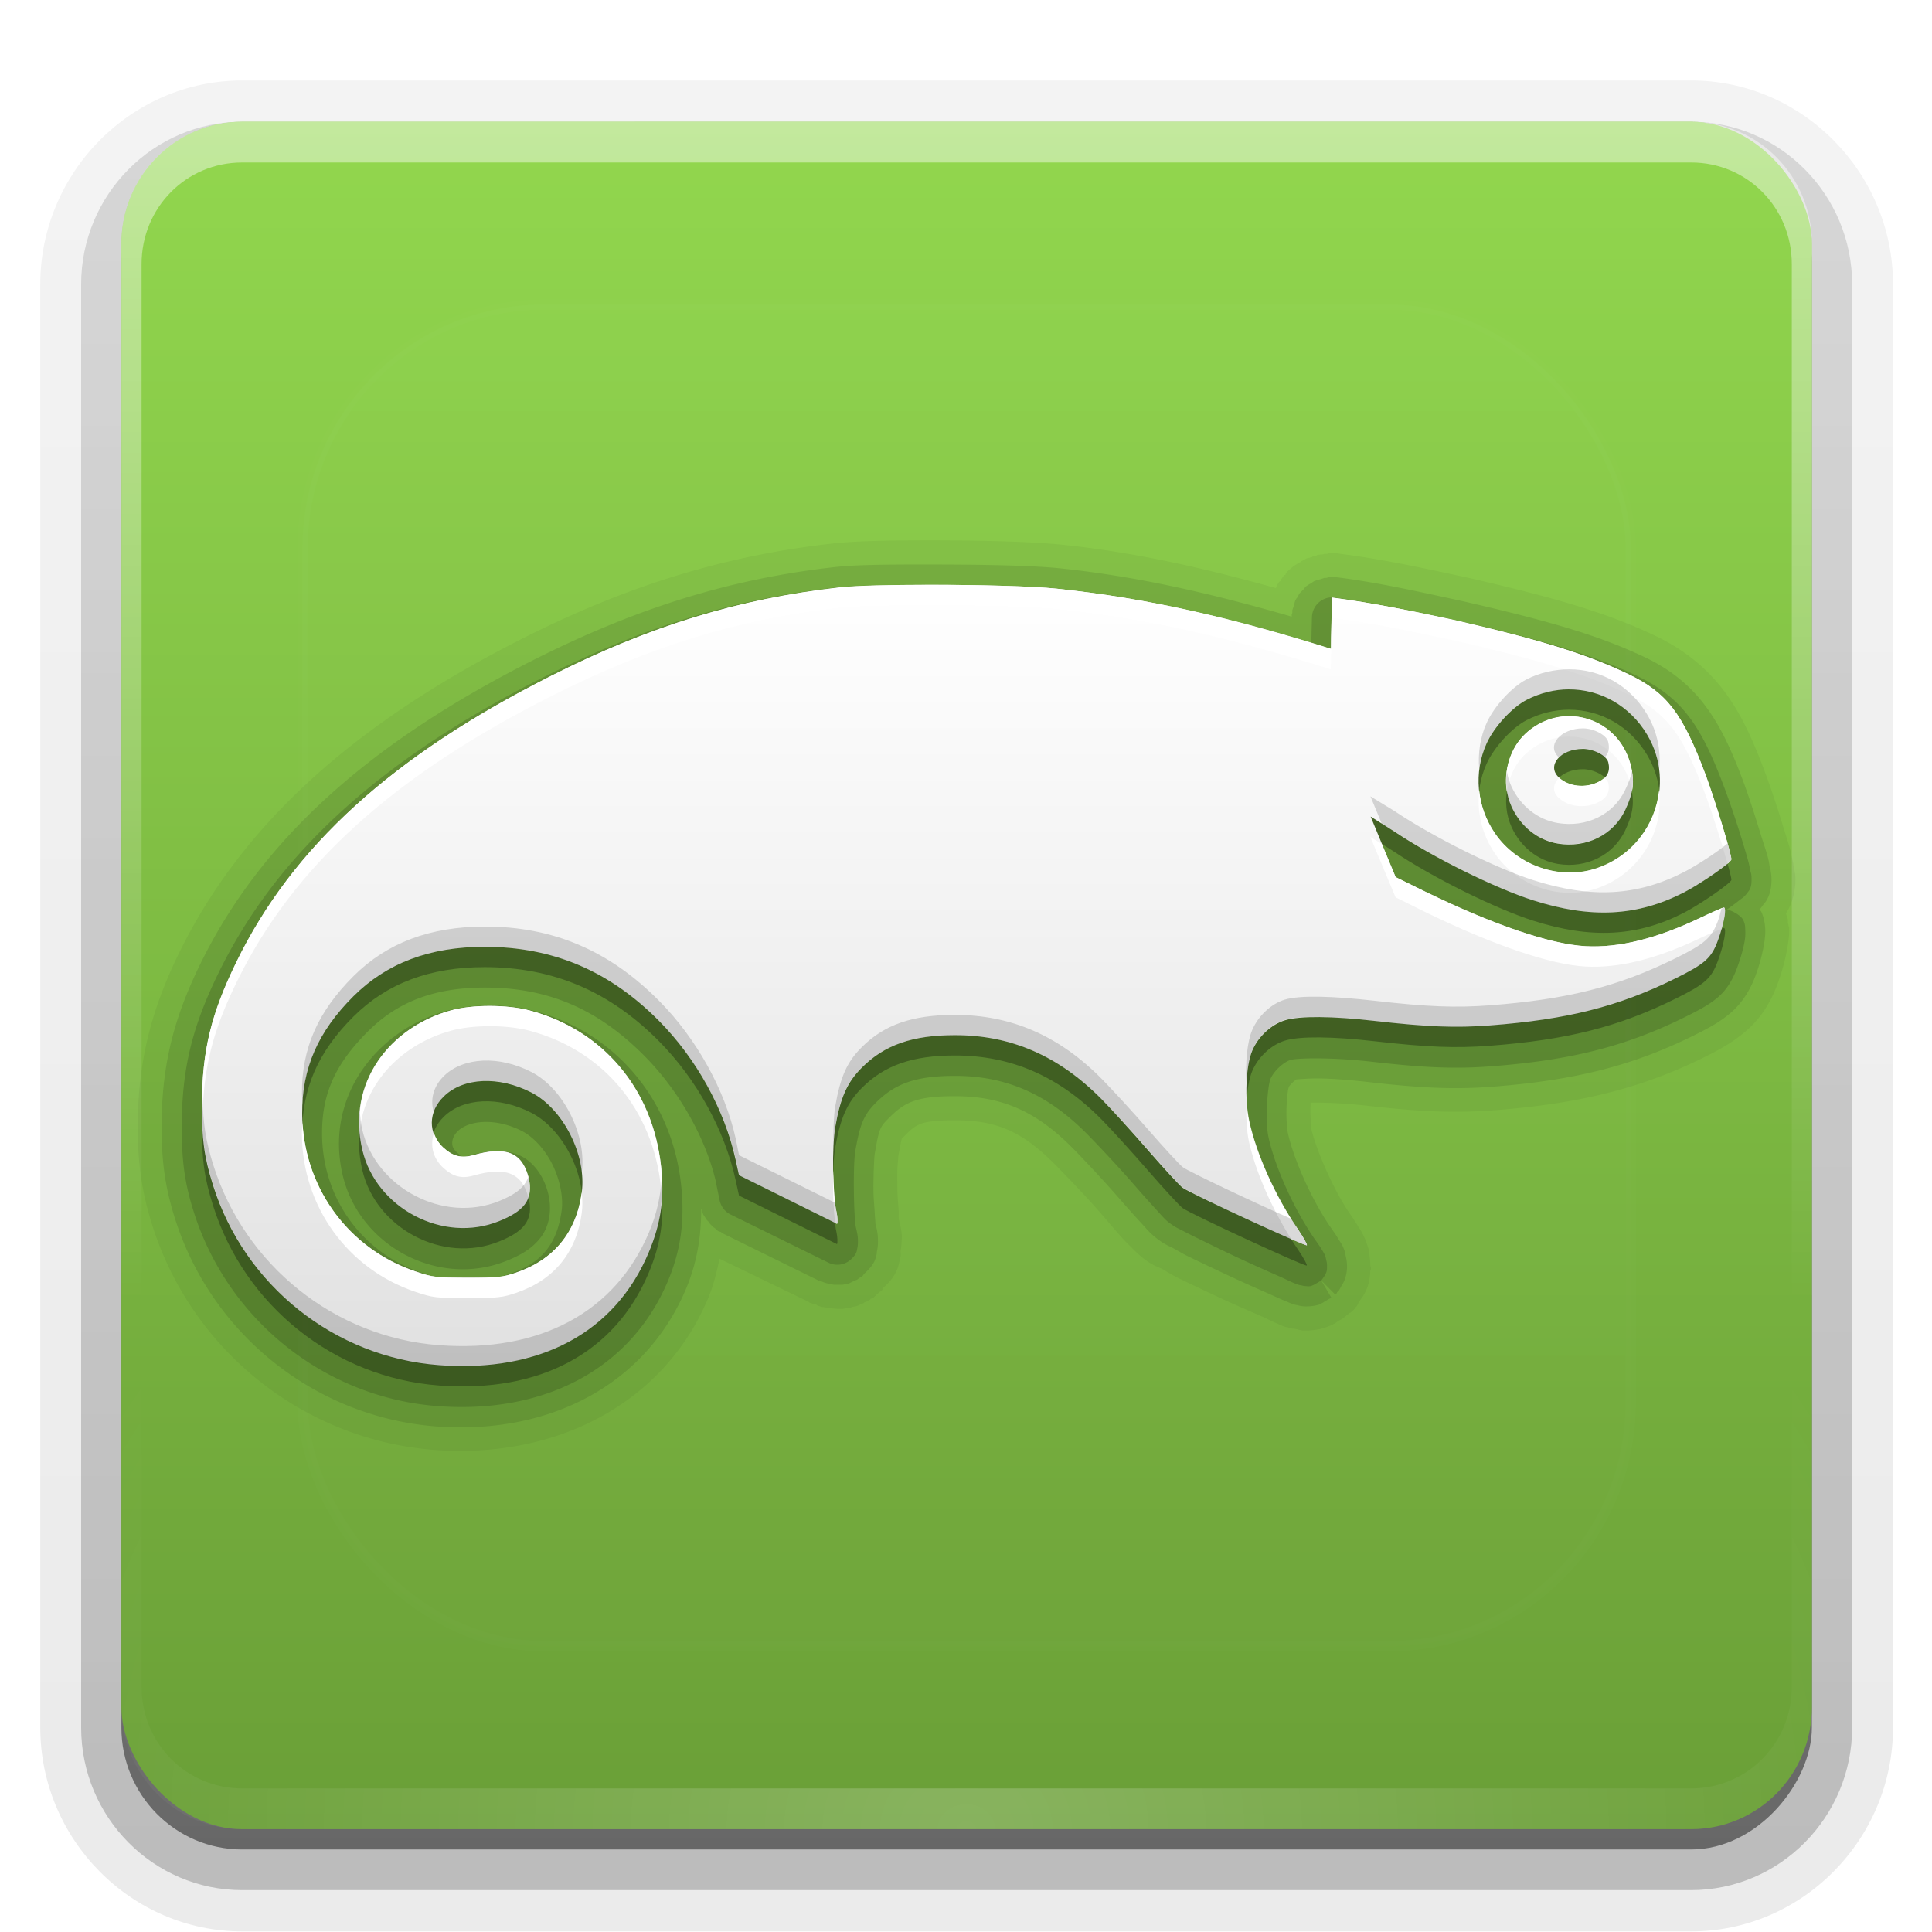 <svg height="48" width="48" xmlns="http://www.w3.org/2000/svg" xmlns:xlink="http://www.w3.org/1999/xlink"><linearGradient id="a"><stop offset="0" stop-color="#fff"/><stop offset="1" stop-color="#fff" stop-opacity="0"/></linearGradient><linearGradient id="b" gradientTransform="matrix(1.024 0 0 1.012 -1.143 -98.071)" gradientUnits="userSpaceOnUse" x1="32.251" x2="32.251" xlink:href="#c" y1="6.132" y2="90.239"/><linearGradient id="c" gradientTransform="matrix(1.006 0 0 .994 100 0)" gradientUnits="userSpaceOnUse" x1="45.448" x2="45.448" y1="92.54" y2="7.017"><stop offset="0"/><stop offset="1" stop-opacity=".588"/></linearGradient><linearGradient id="d" gradientTransform="translate(0 -97)" gradientUnits="userSpaceOnUse" x1="32.251" x2="32.251" xlink:href="#c" y1="6.132" y2="90.239"/><linearGradient id="e" gradientUnits="userSpaceOnUse" x1="48" x2="48" y1="67.218" y2="28.782"><stop offset="0" stop-color="#e1e1e1"/><stop offset="1" stop-color="#fff"/></linearGradient><linearGradient id="f" gradientUnits="userSpaceOnUse" x1="48" x2="48" xlink:href="#a" y1="20.221" y2="138.661"/><clipPath id="g"><rect height="84" rx="6" width="84" x="6" y="6"/></clipPath><filter id="h" color-interpolation-filters="sRGB" height="1.384" width="1.384" x="-.192" y="-.192"><feGaussianBlur stdDeviation="5.28"/></filter><linearGradient id="i" gradientUnits="userSpaceOnUse" x1="48" x2="48" y1="90" y2="5.988"><stop offset="0" stop-color="#6a9f37"/><stop offset="1" stop-color="#92d74e"/></linearGradient><linearGradient id="j" gradientUnits="userSpaceOnUse" x1="36.357" x2="36.357" xlink:href="#a" y1="6" y2="63.893"/><radialGradient id="k" cx="48" cy="90.172" gradientTransform="matrix(1.157 0 0 .996 -7.551 .197)" gradientUnits="userSpaceOnUse" r="42" xlink:href="#a"/><g fill="url(#b)"><path d="m12-95.031c-5.511 0-10.031 4.52-10.031 10.031v71c0 5.511 4.52 10.031 10.031 10.031h72c5.511 0 10.031-4.52 10.031-10.031v-71c0-5.511-4.52-10.031-10.031-10.031z" opacity=".08" transform="matrix(.5 0 0 -.505 .016 -.005)"/><path d="m12-94.031c-4.972 0-9.031 4.06-9.031 9.031v71c0 4.972 4.06 9.031 9.031 9.031h72c4.972 0 9.031-4.06 9.031-9.031v-71c0-4.972-4.06-9.031-9.031-9.031z" opacity=".1" transform="matrix(.5 0 0 -.505 .016 -.005)"/><path d="m12-93c-4.409 0-8 3.591-8 8v71c0 4.409 3.591 8 8 8h72c4.409 0 8-3.591 8-8v-71c0-4.409-3.591-8-8-8z" opacity=".2" transform="matrix(.5 0 0 -.505 .016 -.005)"/><rect height="85" opacity=".3" rx="7" transform="matrix(.5 0 0 -.505 .016 -.005)" width="86" x="5" y="-92"/></g><rect fill="url(#d)" height="84" opacity=".45" rx="6" transform="matrix(.5 0 0 -.505 .016 -.005)" width="84" x="6" y="-91"/><g transform="matrix(.5 0 0 .505 .016 -.005)"><rect fill="url(#i)" height="84" rx="6" width="84" x="6" y="6"/><path d="m12 6c-3.324 0-6 2.676-6 6v2 68 2c0 .335.041.651.094.969.049.296.097.597.188.875.01.03.021.064.031.094.099.288.235.547.375.812.145.274.316.536.5.781s.374.473.594.688c.44.428.943.815 1.5 1.094.279.14.573.247.875.344-.256-.1-.487-.236-.719-.375-.007-.004-.024.004-.031 0-.032-.019-.062-.043-.094-.062-.12-.077-.231-.164-.344-.25-.106-.081-.213-.161-.312-.25-.178-.161-.347-.345-.5-.531-.108-.13-.218-.265-.312-.406-.025-.038-.038-.086-.062-.125-.065-.103-.13-.205-.188-.312-.101-.195-.206-.416-.281-.625-.008-.022-.024-.041-.031-.062-.032-.092-.036-.187-.062-.281-.03-.107-.07-.203-.094-.312-.073-.342-.125-.698-.125-1.062v-2-68-2c0-2.782 2.218-5 5-5h2 68 2c2.782 0 5 2.218 5 5v2 68 2c0 .364-.052.721-.125 1.062-.044.207-.088.398-.156.594-.008.022-.023.041-.031.062-.063.174-.138.367-.219.531-.042.083-.079.17-.125.25-.055.097-.127.188-.188.281-.094.141-.205.276-.312.406-.143.174-.303.347-.469.5-.011.01-.02.021-.031.031-.138.126-.285.234-.438.344-.103.073-.204.153-.312.219-.007.004-.024-.004-.031 0-.232.139-.463.275-.719.375.302-.097.596-.204.875-.344.557-.279 1.06-.666 1.5-1.094.22-.214.409-.442.594-.688s.355-.508.5-.781c.14-.265.276-.525.375-.812.01-.031.021-.063.031-.094.09-.278.139-.579.188-.875.052-.318.094-.634.094-.969v-2-68-2c0-3.324-2.676-6-6-6z" fill="url(#j)" opacity=".45"/><path d="m12 90c-3.324 0-6-2.676-6-6v-2-68-2c0-.335.041-.651.094-.969.049-.296.097-.597.188-.875.01-.03.021-.064.031-.094.099-.288.235-.547.375-.812.145-.274.316-.536.5-.781s.374-.473.594-.688c.44-.428.943-.815 1.5-1.094.279-.14.573-.247.875-.344-.256.1-.487.236-.719.375-.007.004-.024-.004-.031 0-.032.019-.062.043-.094.062-.12.077-.231.164-.344.25-.106.081-.213.161-.312.25-.178.161-.347.345-.5.531-.108.13-.218.265-.312.406-.025.038-.038.086-.062.125-.065.103-.13.205-.188.312-.101.195-.206.416-.281.625-.008.022-.024.041-.031.062-.032.092-.036.187-.062.281-.03.107-.07.203-.094.312-.073.342-.125.698-.125 1.062v2 68 2c0 2.782 2.218 5 5 5h2 68 2c2.782 0 5-2.218 5-5v-2-68-2c0-.364-.052-.721-.125-1.062-.044-.207-.088-.398-.156-.594-.008-.022-.023-.041-.031-.062-.063-.174-.138-.367-.219-.531-.042-.083-.079-.17-.125-.25-.055-.097-.127-.188-.188-.281-.094-.141-.205-.276-.312-.406-.143-.174-.303-.347-.469-.5-.011-.01-.02-.021-.031-.031-.138-.126-.285-.234-.438-.344-.103-.073-.204-.153-.312-.219-.007-.004-.024.004-.031 0-.232-.139-.463-.275-.719-.375.302.097.596.204.875.344.557.279 1.06.666 1.5 1.094.22.214.409.442.594.688s.355.508.5.781c.14.265.276.525.375.812.01.031.021.063.031.094.09.278.139.579.188.875.052.318.094.634.094.969v2 68 2c0 3.324-2.676 6-6 6z" fill="url(#k)" opacity=".2"/></g><rect height="66" rx="12" style="opacity:.1;stroke:#fff;stroke-width:.5;stroke-linecap:round;clip-path:url(#g);fill:url(#f);filter:url(#h)" transform="matrix(.5 0 0 .505 .016 -.005)" width="66" x="15" y="15"/><g transform="matrix(.5 0 0 .505 .016 -.005)"><path d="m46.156 26.594c-1.915.001-3.608.023-4.812.156-5.379.595-10.211 2.078-15.375 4.656-8.284 4.136-13.954 9.091-17.125 15.531-1.396 2.836-2.015 5.364-2.031 8.406-.01 1.885.205 3.321.719 4.938 1.964 6.186 7.551 10.581 14.031 11.062 6.028.448 11.391-2.269 13.594-7.469.271-.639.429-1.298.562-1.938l4.438 2.125.031.031a1.175 1.175 0 0 0 .094.031c.041.02.094.031.094.031a1.175 1.175 0 0 0 .125.031c.055.021.094.062.094.062 0.0 0.0.218.062.219.062 0.0 0.0.25.031.25.031 0.0 0-.008-.008.031 0 .02.004.048.028.062.031.002 0.0.03-0.0.031 0 0.0 0.0.375.031.375.031 0.0 0.0.187 0.0.188 0 .02 0.0.048 0 .062 0 .007 0 .027 0.0.031 0 0-0.0.406-.062.406-.062 0-0.0.023-.023.062-.031.039-.008.187-.031.188-.031 0 0 .186-.062.188-.062.004-.002-.006-.028 0-.031 0-0.0.156-.047.188-.062.031-.016.031-.031.031-.031.02-.008.048-.025.062-.031.007-.003.027.002.031 0 0 0 .147-.085.219-.125.003-.002-.006-.028 0-.031.006-.003.024.004.031 0 .022-.013.04-.018.062-.031.006-.003.027.002.031 0 0 0 .262-.244.344-.312.012-.01.062-.031.062-.031.002-.002-.002-.029 0-.031.003-.004.027.006.031 0 .009-.012.02-.016.031-.031s.023-.051.031-.062a1.175 1.175 0 0 0 -.062.031c.244-.226.551-.476.75-.938.096-.223.128-.409.156-.562.002-.008-.001-.023 0-.031.014-.079.053.011.031-.344.006-.054.028-.142.031-.188.019-.255.036-.472.031-.562-.017-.327-.082-.517-.125-.688-.003-.071-.027-.102-.031-.156-.001-.018.002-.043 0-.062-.007-.099.006-.203 0-.312-.02-.355-.059-.687-.062-1-.004-.357-.013-.77 0-1.094.007-.162.024-.304.031-.406.007-.102.023-.254 0-.125.112-.642.177-.912.188-.938.011-.026-.031.028.219-.219.321-.318.494-.434.781-.531.288-.097.772-.155 1.625-.156 2.075-.002 3.349.53 5.031 2.219.39.391 1.496 1.52 2.219 2.344.417.475.815.947 1.156 1.312.13.14.254.252.438.438.181.183.403.394.688.594.361.254.684.357.781.406.121.062.401.254.781.438.607.294 1.365.649 2.125 1 .771.356 1.509.664 2.062.906.232.102.46.227.75.344.065.026.189.093.375.156.059.02.106.017.156.031.066.028.074.025.094.031.053.017.091.023.125.031.016.004.043-.004.062 0 .06.008.151.031.188.031.031.006.059.026.094.031.067.009.103.027.188.031.045.002.094 0.0.156 0 .149-0.0.361-.014.625-.062.404-.074.926-.345.656-.219.043-.02.069-.032.125-.062.014-.008.034-.014.062-.031.006-.004.018-.022.031-.031.034-.025.068-.043.094-.062.022-.013.012-.018.031-.031.03-.02.039-.012.062-.031-.119.071-.115.081.125-.062.021-.013.012-.019.031-.031.096-.058.047-.024.094-.062a1.175 1.175 0 0 0 .062-.062c.019-.023.095-.057.094-.062 0 0 .005-.014.031-.031a1.175 1.175 0 0 0 .031-.031c.004-.003.025.004.031 0s.015-.019.031-.031c.008-.006.04-.013.062-.031.011-.009.031-.031.031-.031 0-0.0.014-.044.031-.062-.012.011-.062.119.125-.125a1.175 1.175 0 0 1 .031-.031 1.175 1.175 0 0 1 .031-.031c.006-.011-.007-.019 0-.031 0 0 .02-.011.031-.031.01-.014-.009-.019 0-.031.01-.017.024-.019.031-.031v-.031s.031-.031.031-.031c.04-.069.1-.145.125-.188-.007.012.2-.259.312-.594.094-.279.108-.514.125-.688.002-.024-.002-.041 0-.062a1.175 1.175 0 0 0 .031-.094c.001-.019-0-.045 0-.062 0-.032-.011.026-.031-.156-.002-.017.005-.067 0-.094-.001-.013.002-.018 0-.031-.028-.235-.062-.561-.062-.562.04.171-.052-.249-.219-.625-.147-.333-.392-.69-.281-.5-.194-.332-.356-.555-.469-.719-.836-1.212-1.689-3.207-1.906-4.188.014.062-.054-.645-.031-1.062.004-.073-.005-.119 0-.188.123-.005.237-.001.375 0 .616.005 1.481.045 2.469.156 2.664.301 4.38.362 6.281.219 4.112-.311 7.232-1.042 10.406-2.594.787-.385 1.5-.769 2.188-1.375.806-.711 1.236-1.568 1.5-2.281.212-.573.373-1.158.469-1.719.044-.256.111-.594.094-1-.001-.013.001-.019 0-.031-.001-.024-.028-.058-.031-.094-.001-.008.001-.023 0-.031a1.175 1.175 0 0 0 -.031-.094c-.006-.05.01-.095 0-.156-.013-.081-.071-.215-.094-.312.066-.102.121-.191.188-.344.187-.427.281-.875.281-1.312 0-.286-.059-.512-.094-.688-.017-.088-.017-.163-.031-.219.024.106-.017-.016-.031-.094-.003-.011.007-.01 0-.031-.004-.025-.026-.065-.031-.094-.018-.094-.028-.185-.062-.312-.114-.416-.25-.815-.375-1.219-.279-.906-.604-1.875-.875-2.594-.616-1.634-1.212-2.954-2.094-4.094-.901-1.166-2.05-2.023-3.312-2.625-2.404-1.147-5.001-1.892-9.312-2.875-2.005-.426-4.15-.906-6.406-1.188 0 0-.153-.031-.156-.031-0-0-.187 0-.188 0a1.175 1.175 0 0 0 -.031 0h-.094a1.175 1.175 0 0 0 -.031 0c-.023-0-.156.031-.156.031 0 0-.023-.001-.031 0-.009-0-.02 0-.031 0s-.053 0-.062 0c0 0-.057.025-.094.031-.013.002-.02-.001-.031 0-.027.004-.032-.005-.062 0-.094.015-.186.031-.188.031-.009.003-.02.027-.031.031-.032.01-.076.025-.094.031-.023.008-.031-0-.031 0-.016.004-.019-.003-.031 0-.006.002-.028-.001-.031 0-.004.001 0 .031 0 .031-0.0 0-.102.023-.125.031-.023.008-.156.031-.156.031 0 0-.278.154-.281.156-.009.006-.02.023-.031.031-.02.012-.038.016-.062.031-.016.01-.025.027-.031.031-.014.008-.031 0-.031 0-.056.036-.25.156-.25.156-.004.003-.028.029-.031.031 0 0-.157.126-.25.219l-.062.062a1.175 1.175 0 0 0 0 .031c-0.0 0-.008.008-.031.031-.006.009.008.02 0 .031-.018.019-.072.008-.094.031.006-.006.007.023 0 .031-.009.009-.031.031-.031.031-.019.025-.074.121-.125.188-.006.008.005.025 0 .031-.011.014-.062.031-.062.031 0 0-.053.075-.094.156-.016.021-.028.057-.031.062-.008.012-.025.022-.031.031-.002.004 0.0.031 0 .031-.002.004.003.025 0 .031-.01-.003-.021.003-.031 0-3.498-.963-6.923-1.749-10.562-2.125-1.547-.16-4.14-.22-6.625-.219z" opacity=".05"/><path d="m46.156 27.781c-1.913.001-3.614.006-4.688.125-5.242.58-9.901 2.033-14.969 4.562-8.141 4.064-13.562 8.841-16.594 15-1.339 2.719-1.89 4.979-1.906 7.875-.01 1.802.174 3.075.656 4.594 1.818 5.726 6.997 9.804 13 10.25 5.636.419 10.407-2.064 12.406-6.781.551-1.301.75-2.594.75-3.938.011.032.031.062.031.062 0.0 0.0.031.125.031.125 0.0 0.0.031.094.031.094 0.0 0.0.062.094.062.094 0.0 0.0.062.094.062.094 0.0 0.0.062.094.062.094 0.0 0.0.094.094.094.094 0.0 0.0.062.094.062.094 0.0 0.0.094.094.094.094 0.0 0.0.062.062.062.062 0.0 0.0.094.062.094.062 0.0 0.0.094.094.094.094 0.0 0.0.094.062.094.062 0.0 0.0.125.031.125.031a.993.993 0 0 0 0 .031l4.875 2.375v-.031c0.0 0.0.125.062.125.062 0.0 0.0.156.062.156.062 0.0 0.0.125.031.125.031 0.0 0.0.156.031.156.031 0.0 0.0.156.031.156.031 0.0 0.0.156-0.0.156 0s.125 0.0.125 0 .156 0.0.156 0 .156-.031.156-.031c0-0.0.156-.031.156-.031 0-0.0.125-.062.125-.062 0-0.0.125-.062.125-.062 0-0.0.156-.062.156-.062 0-0.0.125-.094.125-.094 0-0.0.125-.062.125-.062 0-0.0.094-.125.094-.125.227-.208.429-.418.531-.656s.124-.499.094-.375c.043-.177.06-.339.062-.375.013-.17.005-.312 0-.406-.015-.287-.079-.492-.125-.688.017.072-.015-.23-.031-.531s-.058-.675-.062-1.062c-.009-.775.04-1.685.062-1.812.227-1.297.252-1.32.75-1.812.772-.763 1.399-1.03 3.219-1.031 2.32-.002 4.042.723 5.875 2.562.42.421 1.497 1.548 2.25 2.406.409.466.825.926 1.156 1.281.149.16.255.285.406.438.119.12.296.272.531.438.258.181.449.254.625.344.206.105.44.256.75.406.596.288 1.369.65 2.125 1 .756.349 1.475.662 2.031.906.247.108.463.21.719.312.101.041.209.09.312.125.223.075.243.061.25.062-.075-.017.145.052.344.062-.134-.007.202.023.5-.031.318-.058.306-.093.375-.125.069-.032.062-.031.062-.031 0 0 .091-.061.094-.062.003-.002.027.003.031 0 .009-.005.017-.022.031-.031.029-.018.055-.039.094-.062s.096-.045.125-.062c.015-.009.022-.026.031-.031l-.5-.844.688.688s.092-.06.094-.062c.002-.002-.001-.03 0-.031.004-.006.024-.022.031-.031.014-.018.042-.035.062-.062.041-.056.055-.1.125-.219.046-.079.124-.186.188-.375.107-.318.096-.626.094-.562.011-.264-.062-.529-.062-.531-.021-.088-.01-.177-.125-.438-.087-.197-.186-.318-.219-.375-.156-.268-.304-.463-.438-.656-.946-1.37-1.82-3.357-2.094-4.594-.053-.239-.091-.852-.062-1.375.014-.261.037-.505.062-.688.025-.182.107-.361.031-.188.01-.023.114-.155.219-.25.104-.095.234-.179.156-.156-.13.039.046.012.25 0 .204-.012.501-.034.844-.031.685.005 1.581.073 2.594.188 2.628.297 4.238.357 6.062.219 4.018-.304 6.928-1.013 9.969-2.5.772-.377 1.379-.695 1.938-1.188.61-.539.966-1.213 1.188-1.812.187-.506.324-1.017.406-1.5.041-.239.078-.502.062-.781 0.0.009-.01-.423-.188-.812-.031-.069-.061-.07-.094-.125.069-.072.138-.168.219-.281-.057.08.112-.098.219-.344.107-.245.156-.527.156-.844 0-.364-.096-.668-.094-.656-.012-.054-.028-.231-.094-.469-.095-.346-.24-.751-.375-1.188-.275-.893-.591-1.86-.844-2.531-.599-1.588-1.163-2.78-1.938-3.781-.782-1.012-1.751-1.745-2.875-2.281-2.284-1.09-4.775-1.804-9.062-2.781-2.019-.429-4.135-.916-6.312-1.188-0-0-.094 0-.094 0-0-0-.125 0-.125 0s-.094-0-.094 0c-0.0 0-.094-0-.094 0-0.0 0-.125.031-.125.031-0.0 0-.094-0-.094 0-0.0 0-.094.031-.094.031-0.0 0-.094.031-.094.031-0.0 0-.125.031-.125.031-0.0 0-.094.031-.094.031-0.0 0-.094.031-.094.031-0.0 0-.094.062-.094.062-0.0 0-.094.062-.094.062-0.0 0-.062.031-.062.031-0.0 0-.094.062-.094.062-0.0 0-.094.062-.094.062-0.0 0-.062.094-.062.094-0.0 0-.062.062-.062.062-0.0 0-.094.094-.094.094-0.0 0-.062.062-.062.062-0.0 0-.062.094-.062.094-0.0 0-.031.094-.031.094-0.0 0-.062.062-.062.062-0.0 0-.062.094-.062.094-0.0 0-.031.094-.031.094-0.0 0-.031.125-.031.125-0.0 0-.031.094-.031.094-0.0 0-.031.094-.031.094-0.0 0-.031.094-.031.094-0.0 0.0 0.0.125 0 .125s-.031.094-.031.094c-0.0 0.0 0.0.094 0 .094-3.86-1.103-7.563-1.968-11.5-2.375-1.424-.147-4.029-.189-6.5-.188z" opacity=".1"/><path d="m46.156 28.781c-1.907.001-3.638.019-4.594.125-5.13.568-9.64 1.949-14.625 4.438-8.02 4.004-13.209 8.638-16.125 14.562-1.294 2.629-1.797 4.659-1.812 7.438-.009 1.744.137 2.844.594 4.281 1.695 5.337 6.527 9.146 12.125 9.562 5.322.396 9.608-1.839 11.438-6.156.661-1.559.838-3.036.656-4.719-.452-4.187-3.259-7.504-7.281-8.562-1.355-.357-3.053-.37-4.406 0-3.425.938-6.055 4.225-5.125 8.094.833 3.465 4.757 5.553 8.156 4.188.628-.252 1.239-.567 1.688-1.156s.56-1.423.344-2.219c-.215-.793-.729-1.551-1.5-1.844s-1.588-.184-2.469.062c-.375.105-.22.126-.531-.156-.197-.178-.252-.31-.25-.469.002-.159.051-.372.281-.594.543-.523 1.863-.672 3.188 0 .543.275 1.121.876 1.5 1.625s.559 1.627.469 2.281c-.228 1.656-.995 2.591-2.594 3.125-.593.198-.594.191-2.062.188-1.593-.004-1.439.044-2.312-.25-2.974-.999-4.919-3.69-4.938-6.812-.012-1.991.655-3.457 2.281-5.062 1.466-1.448 3.282-2.157 5.812-2.156 3.155.001 5.628 1.063 7.938 3.375 1.708 1.709 3.067 4.07 3.562 6.281v.031l.156.75a1.004 1.004 0 0 0 .531.719l4.875 2.375a1.004 1.004 0 0 0 1.125-.156c.307-.281.289-.434.312-.531.024-.097.027-.164.031-.219.008-.109.005-.194 0-.281-.009-.175-.047-.334-.094-.531-.11-.464-.155-3.076-.031-3.781.237-1.355.439-1.789 1.031-2.375.931-.92 1.954-1.311 3.906-1.312 2.553-.002 4.621.895 6.594 2.875.442.443 1.503 1.551 2.281 2.438.404.46.804.906 1.125 1.25.16.172.288.319.406.438s.161.162.375.312c.202.142.294.176.5.281s.45.23.75.375c.599.29 1.35.657 2.094 1s1.473.662 2.031.906c.279.122.507.24.688.312.09.036.17.067.25.094.04.014.08.014.156.031.038.009.083.026.188.031.052.003.133.021.25 0 .059-.011.218-.094.219-.094 0-0.0.312-.187.312-.188.001-.001.117-.151.156-.219.04-.067.074-.129.094-.188.04-.118.028-.208.031-.281.006-.147-.017-.219-.031-.281-.029-.124-.038-.195-.062-.25-.048-.109-.103-.19-.156-.281-.107-.183-.254-.374-.406-.594-1.029-1.491-1.932-3.505-2.25-4.938-.19-.859-.038-2.572.094-2.875.182-.418.669-.839 1-.938.314-.093 1.994-.144 4.094.094 2.599.294 4.115.352 5.875.219 3.939-.298 6.66-.972 9.594-2.406.761-.372 1.278-.643 1.719-1.031s.72-.904.906-1.406c.173-.467.309-.925.375-1.312.033-.194.043-.336.031-.562-.006-.113.007-.246-.094-.469-.085-.187-.451-.437-.812-.531.224-.157.425-.301.594-.438.094-.077.193-.129.281-.219.044-.045.094-.101.156-.188.062-.087.188-.178.188-.625 0-.285-.034-.314-.062-.438s-.049-.275-.094-.438c-.089-.324-.21-.722-.344-1.156-.268-.868-.599-1.821-.844-2.469-.586-1.552-1.104-2.655-1.781-3.531s-1.506-1.48-2.531-1.969c-2.187-1.043-4.58-1.747-8.844-2.719-2.025-.43-4.103-.892-6.219-1.156a1.004 1.004 0 0 0 -1.125.969l-.031 1.25c-4.3-1.283-8.273-2.213-12.562-2.656-1.316-.136-3.95-.189-6.406-.188z" opacity=".15"/><path d="m46.171 29.782c-1.897.001-3.654.045-4.482.136-5.018.555-9.424 1.891-14.325 4.338-7.9 3.944-12.86 8.408-15.661 14.097-1.254 2.548-1.688 4.333-1.703 7.001-.009 1.688.115 2.584.551 3.957 1.571 4.947 6.048 8.477 11.236 8.862 5.02.373 8.75-1.614 10.416-5.546.604-1.426.786-2.664.617-4.224-.412-3.815-2.88-6.716-6.526-7.677-1.117-.294-2.835-.303-3.931-.003-3.005.823-5.191 3.531-4.387 6.874.682 2.836 3.996 4.614 6.799 3.488 1.119-.45 1.771-.994 1.446-2.188-.33-1.217-1.147-1.504-2.712-1.065-.616.173-1.052.062-1.513-.355-.773-.7-.761-1.77.032-2.533.965-.93 2.729-1.008 4.339-.19 1.594.809 2.758 3.1 2.507 4.931-.27 1.966-1.398 3.322-3.288 3.954-.631.211-.892.235-2.38.231-1.596-.004-1.714-.019-2.611-.32-3.367-1.131-5.591-4.198-5.612-7.74-.013-2.237.781-4.042 2.545-5.784 1.658-1.637 3.799-2.436 6.526-2.435 3.39.001 6.205 1.186 8.669 3.653 1.855 1.856 3.255 4.372 3.795 6.811l.171.774 4.868 2.388c.039-.036.027-.363-.025-.587-.199-.843-.231-3.192-.057-4.185.253-1.445.594-2.197 1.323-2.917 1.123-1.111 2.51-1.59 4.615-1.592 2.799-.003 5.175 1.023 7.299 3.155.477.478 1.516 1.611 2.311 2.518.795.906 1.567 1.734 1.715 1.839.418.294 6.092 2.893 6.162 2.822.034-.034-.167-.396-.449-.805-1.106-1.602-2.043-3.666-2.402-5.286-.246-1.108-.178-2.743.146-3.488.303-.698.95-1.287 1.633-1.49.732-.218 2.331-.205 4.475.038 2.572.291 3.995.347 5.691.219 3.863-.292 6.392-.927 9.223-2.312 1.48-.723 1.794-1.003 2.114-1.868.305-.825.45-1.614.294-1.614-.055 0-.575.223-1.155.498-2.179 1.03-4.049 1.487-5.71 1.398-1.726-.092-4.554-1.04-7.91-2.654l-1.529-.736-1.247-2.987 1.165.726c1.916 1.272 5.015 2.796 6.903 3.393 2.885.912 5.181.793 7.504-.39.819-.417 2.355-1.471 2.355-1.617 0-.275-.821-2.945-1.279-4.157-1.144-3.031-1.923-4.041-3.808-4.94-2.092-.998-4.398-1.713-8.637-2.679-2.027-.43-4.064-.847-6.121-1.103l-.051 2.511c-4.793-1.49-8.986-2.476-13.629-2.955-1.2-.124-3.866-.192-6.305-.19zm31.755 5.143c1.548-.004 3.026.792 3.89 2.232 1.474 2.456.266 5.646-2.491 6.576-1.819.614-3.986-.12-5.086-1.722-.903-1.315-1.055-3.012-.399-4.436.373-.809 1.26-1.766 1.981-2.134.681-.347 1.401-.515 2.105-.517zm-.051 1.313c-.726.015-1.465.285-2.089.85-.953.862-1.259 2.422-.709 3.612.451.977 1.307 1.651 2.304 1.814 1.415.231 2.755-.429 3.342-1.649.402-.835.473-1.407.272-2.194-.399-1.562-1.736-2.461-3.121-2.432zm.741 1.614c.538 0 1.185.336 1.266.66.11.439-.039.743-.465.961-.658.337-1.505.241-2-.225-.611-.575.094-1.395 1.2-1.395z" opacity=".3"/><path d="m46.171 28.782c-1.897.001-3.654.045-4.482.136-5.018.555-9.424 1.891-14.325 4.338-7.9 3.944-12.86 8.408-15.661 14.097-1.254 2.548-1.688 4.333-1.703 7.001-.009 1.688.115 2.584.551 3.957 1.571 4.947 6.048 8.477 11.236 8.862 5.02.373 8.75-1.614 10.416-5.546.604-1.426.786-2.664.617-4.224-.412-3.815-2.88-6.716-6.526-7.677-1.117-.294-2.835-.303-3.931-.003-3.005.823-5.191 3.531-4.387 6.874.682 2.836 3.996 4.614 6.799 3.488 1.119-.45 1.771-.994 1.446-2.188-.33-1.217-1.147-1.504-2.712-1.065-.616.173-1.052.062-1.513-.355-.773-.7-.761-1.77.032-2.533.965-.93 2.729-1.008 4.339-.19 1.594.809 2.758 3.1 2.507 4.931-.27 1.966-1.398 3.322-3.288 3.954-.631.211-.892.235-2.38.231-1.596-.004-1.714-.019-2.611-.32-3.367-1.131-5.591-4.198-5.612-7.74-.013-2.237.781-4.042 2.545-5.784 1.658-1.637 3.799-2.436 6.526-2.435 3.39.001 6.205 1.186 8.669 3.653 1.855 1.856 3.255 4.372 3.795 6.811l.171.774 4.868 2.388c.039-.036.027-.363-.025-.587-.199-.843-.231-3.192-.057-4.185.253-1.445.594-2.197 1.323-2.917 1.123-1.111 2.51-1.59 4.615-1.592 2.799-.003 5.175 1.023 7.299 3.155.477.478 1.516 1.611 2.311 2.518.795.906 1.567 1.734 1.715 1.839.418.294 6.092 2.893 6.162 2.822.034-.034-.167-.396-.449-.805-1.106-1.602-2.043-3.666-2.402-5.286-.246-1.108-.178-2.743.146-3.488.303-.698.95-1.287 1.633-1.49.732-.218 2.331-.205 4.475.038 2.572.291 3.995.347 5.691.219 3.863-.292 6.392-.927 9.223-2.312 1.48-.723 1.794-1.003 2.114-1.868.305-.825.45-1.614.294-1.614-.055 0-.575.223-1.155.498-2.179 1.03-4.049 1.487-5.71 1.398-1.726-.092-4.554-1.04-7.91-2.654l-1.529-.736-1.247-2.987 1.165.726c1.916 1.272 5.015 2.796 6.903 3.393 2.885.912 5.181.793 7.504-.39.819-.417 2.355-1.471 2.355-1.617 0-.275-.821-2.945-1.279-4.157-1.144-3.031-1.923-4.041-3.808-4.94-2.092-.998-4.398-1.713-8.637-2.679-2.027-.43-4.064-.847-6.121-1.103l-.051 2.511c-4.793-1.49-8.986-2.476-13.629-2.955-1.2-.124-3.866-.192-6.305-.19zm31.755 5.143c1.548-.004 3.026.792 3.89 2.232 1.474 2.456.266 5.646-2.491 6.576-1.819.614-3.986-.12-5.086-1.722-.903-1.315-1.055-3.012-.399-4.436.373-.809 1.26-1.766 1.981-2.134.681-.347 1.401-.515 2.105-.517zm-.051 1.313c-.726.015-1.465.285-2.089.85-.953.862-1.259 2.422-.709 3.612.451.977 1.307 1.651 2.304 1.814 1.415.231 2.755-.429 3.342-1.649.402-.835.473-1.407.272-2.194-.399-1.562-1.736-2.461-3.121-2.432zm.741 1.614c.538 0 1.185.336 1.266.66.11.439-.039.743-.465.961-.658.337-1.505.241-2-.225-.611-.575.094-1.395 1.2-1.395z" fill="url(#e)"/><path d="m46.156 28.781c-1.897.001-3.641.033-4.469.125-5.018.555-9.411 1.897-14.312 4.344-7.9 3.944-12.855 8.404-15.656 14.094-1.254 2.548-1.704 4.331-1.719 7-.001.24.027.445.031.656.052-2.469.492-4.228 1.688-6.656 2.801-5.69 7.757-10.15 15.656-14.094 4.901-2.447 9.294-3.788 14.312-4.344.828-.092 2.572-.124 4.469-.125 2.438-.002 5.113.064 6.312.188 4.643.479 8.832 1.478 13.625 2.969l.062-2.531c2.057.257 4.098.695 6.125 1.125 4.239.966 6.533 1.658 8.625 2.656 1.885.899 2.669 1.907 3.812 4.938.324.858.826 2.423 1.094 3.375.097-.084.188-.191.188-.219 0-.275-.824-2.944-1.281-4.156-1.144-3.031-1.928-4.039-3.812-4.938-2.092-.998-4.386-1.69-8.625-2.656-2.027-.43-4.068-.868-6.125-1.125l-.062 2.531c-4.793-1.49-8.982-2.489-13.625-2.969-1.2-.124-3.874-.189-6.312-.188zm31.719 6.469c-.726.015-1.47.279-2.094.844-.766.694-1.117 1.835-.938 2.875.098-.719.413-1.4.938-1.875.624-.565 1.368-.828 2.094-.844 1.385-.029 2.726.845 3.125 2.406.025.099.046.188.062.281.081-.411.056-.82-.062-1.281-.399-1.562-1.74-2.436-3.125-2.406zm-.438 3.031c-.291.285-.36.659-.031.969.496.466 1.342.555 2 .219.426-.218.579-.529.469-.969-.022-.086-.098-.137-.188-.219-.072.066-.175.133-.281.188-.645.33-1.469.254-1.969-.188zm-3.969.625c-.125 1.072.148 2.172.781 3.094 1.101 1.602 3.243 2.333 5.062 1.719 2.132-.72 3.339-2.774 3.094-4.812-.183 1.679-1.314 3.212-3.094 3.812-1.819.614-3.962-.117-5.062-1.719-.439-.639-.704-1.349-.781-2.094zm-5.406 2.281 1.25 2.969 1.531.75c3.356 1.614 6.18 2.564 7.906 2.656 1.661.089 3.54-.377 5.719-1.406.516-.244.895-.395 1.031-.438.162-.57.242-1.062.125-1.062-.055 0-.576.226-1.156.5-2.179 1.03-4.058 1.495-5.719 1.406-1.726-.092-4.551-1.043-7.906-2.656l-1.531-.75-.688-1.625zm-43.75 8.312c-.706-.002-1.39.069-1.938.219-2.708.741-4.743 3.017-4.531 5.906.263-2.409 2.142-4.252 4.531-4.906 1.096-.3 2.79-.294 3.906 0 3.647.96 6.12 3.873 6.531 7.688.022.206.021.398.031.594.035-.507.03-1.026-.031-1.594-.412-3.815-2.885-6.727-6.531-7.688-.558-.147-1.263-.217-1.969-.219zm37.594 4.812c-.027.64.002 1.321.125 1.875.324 1.46 1.13 3.262 2.094 4.781.403.172.767.327.781.312.034-.034-.186-.403-.469-.812-1.106-1.602-2.047-3.662-2.406-5.281-.059-.268-.101-.566-.125-.875zm-46.906.938c-.011.187-.032.369-.031.562.021 3.542 2.258 6.619 5.625 7.75.898.302 1.029.308 2.625.312 1.488.004 1.744-.039 2.375-.25 1.891-.632 3.011-1.972 3.281-3.938.044-.318.037-.664 0-1-.27 1.966-1.391 3.306-3.281 3.938-.631.211-.887.254-2.375.25-1.596-.004-1.727-.011-2.625-.312-3.227-1.084-5.4-3.959-5.594-7.312zm6.531.5c-.202.607-.059 1.241.469 1.719.461.417.884.548 1.5.375 1.565-.439 2.388-.155 2.719 1.062.093-.276.109-.597 0-1-.33-1.217-1.154-1.501-2.719-1.062-.616.173-1.039.042-1.5-.375-.236-.214-.379-.455-.469-.719zm19.844 1.844c-.034.901.002 1.906.094 2.594l.094.031c.039-.036.022-.371-.031-.594-.1-.422-.145-1.214-.156-2.031z" fill="#fff"/><path d="m77.938 32.938c-.704.002-1.444.153-2.125.5-.721.368-1.596 1.316-1.969 2.125-.328.712-.444 1.515-.375 2.281.057-.435.188-.875.375-1.281.373-.809 1.248-1.757 1.969-2.125.681-.347 1.421-.498 2.125-.5 1.548-.004 3.011.779 3.875 2.219.334.556.522 1.153.594 1.75.101-.921-.072-1.88-.594-2.75-.864-1.44-2.327-2.223-3.875-2.219zm.688 2.906c-1.105 0-1.83.831-1.219 1.406.01.01.021.022.031.031.25-.245.677-.438 1.188-.438.394 0 .817.214 1.062.438.217-.198.27-.452.188-.781-.081-.323-.712-.656-1.25-.656zm2.438 2.094c-.057.289-.178.593-.344.938-.587 1.22-1.929 1.856-3.344 1.625-.998-.163-1.861-.836-2.312-1.812-.108-.233-.175-.466-.219-.719-.08.588-.029 1.184.219 1.719.451.977 1.315 1.649 2.312 1.812 1.415.231 2.756-.405 3.344-1.625.351-.729.459-1.291.344-1.938zm-13 1.25.562 1.344.625.375c1.916 1.272 5.018 2.809 6.906 3.406 2.885.912 5.177.777 7.5-.406.819-.417 2.344-1.479 2.344-1.625 0-.08-.077-.388-.188-.781-.409.353-1.494 1.069-2.156 1.406-2.323 1.183-4.615 1.319-7.5.406-1.888-.597-4.99-2.134-6.906-3.406zm17.562 5.469c-.006 0-.108.057-.125.062-.054.19-.08.356-.156.562-.32.865-.645 1.152-2.125 1.875-2.831 1.384-5.356 2.02-9.219 2.312-1.696.128-3.115.072-5.688-.219-2.145-.243-3.768-.28-4.5-.062-.684.203-1.322.802-1.625 1.5-.243.559-.351 1.632-.281 2.594.029-.628.122-1.228.281-1.594.303-.698.941-1.297 1.625-1.5.732-.218 2.355-.18 4.5.062 2.572.291 3.991.347 5.688.219 3.863-.292 6.388-.928 9.219-2.312 1.48-.723 1.805-1.01 2.125-1.875.305-.825.437-1.625.281-1.625zm-61.562.938c-2.727-.001-4.873.801-6.531 2.438-1.764 1.741-2.575 3.545-2.562 5.781.001.148.023.292.031.438.117-1.977.92-3.628 2.531-5.219 1.658-1.637 3.804-2.438 6.531-2.438 3.39.001 6.192 1.19 8.656 3.656 1.855 1.856 3.273 4.374 3.812 6.812l.156.781 4.875 2.375c.039-.036.022-.371-.031-.594-.025-.105-.043-.291-.062-.438l-4.781-2.344-.156-.781c-.54-2.439-1.958-4.956-3.812-6.812-2.465-2.467-5.266-3.655-8.656-3.656zm23.344 4.344c-2.104.002-3.502.483-4.625 1.594-.729.721-1.06 1.462-1.312 2.906-.08.457-.097 1.216-.094 1.969.018-.373.05-.72.094-.969.253-1.445.584-2.186 1.312-2.906 1.123-1.111 2.521-1.592 4.625-1.594 2.799-.003 5.188 1.024 7.312 3.156.477.478 1.518 1.594 2.312 2.5.795.906 1.57 1.739 1.719 1.844.418.294 6.086 2.914 6.156 2.844.034-.034-.186-.403-.469-.812-.109-.157-.208-.335-.312-.5-1.531-.654-5.044-2.298-5.375-2.531-.149-.105-.924-.938-1.719-1.844-.795-.906-1.836-2.022-2.312-2.5-2.124-2.132-4.513-3.159-7.312-3.156zm-23.438 2.25c-.763.034-1.455.285-1.938.75-.55.53-.704 1.213-.5 1.812.094-.283.248-.57.5-.812.965-.93 2.733-1.005 4.344-.188 1.317.669 2.326 2.341 2.5 3.938.252-1.831-.906-4.128-2.5-4.938-.805-.409-1.643-.596-2.406-.562zm-13.938 1.812c-.003.121-.031.219-.031.344-.009 1.688.126 2.595.562 3.969 1.571 4.947 6.031 8.489 11.219 8.875 5.02.373 8.771-1.63 10.438-5.562.524-1.238.69-2.337.625-3.625-.061.887-.241 1.718-.625 2.625-1.666 3.932-5.418 5.936-10.438 5.562-5.188-.386-9.648-3.928-11.219-8.875-.374-1.178-.504-2.035-.531-3.312zm7.812.625c-.068.621-.04 1.284.125 1.969.682 2.836 4.01 4.626 6.812 3.5 1.119-.45 1.762-.993 1.438-2.188-.183.543-.696.889-1.438 1.188-2.803 1.126-6.131-.664-6.812-3.5-.079-.33-.102-.653-.125-.969z" opacity=".15"/></g></svg>